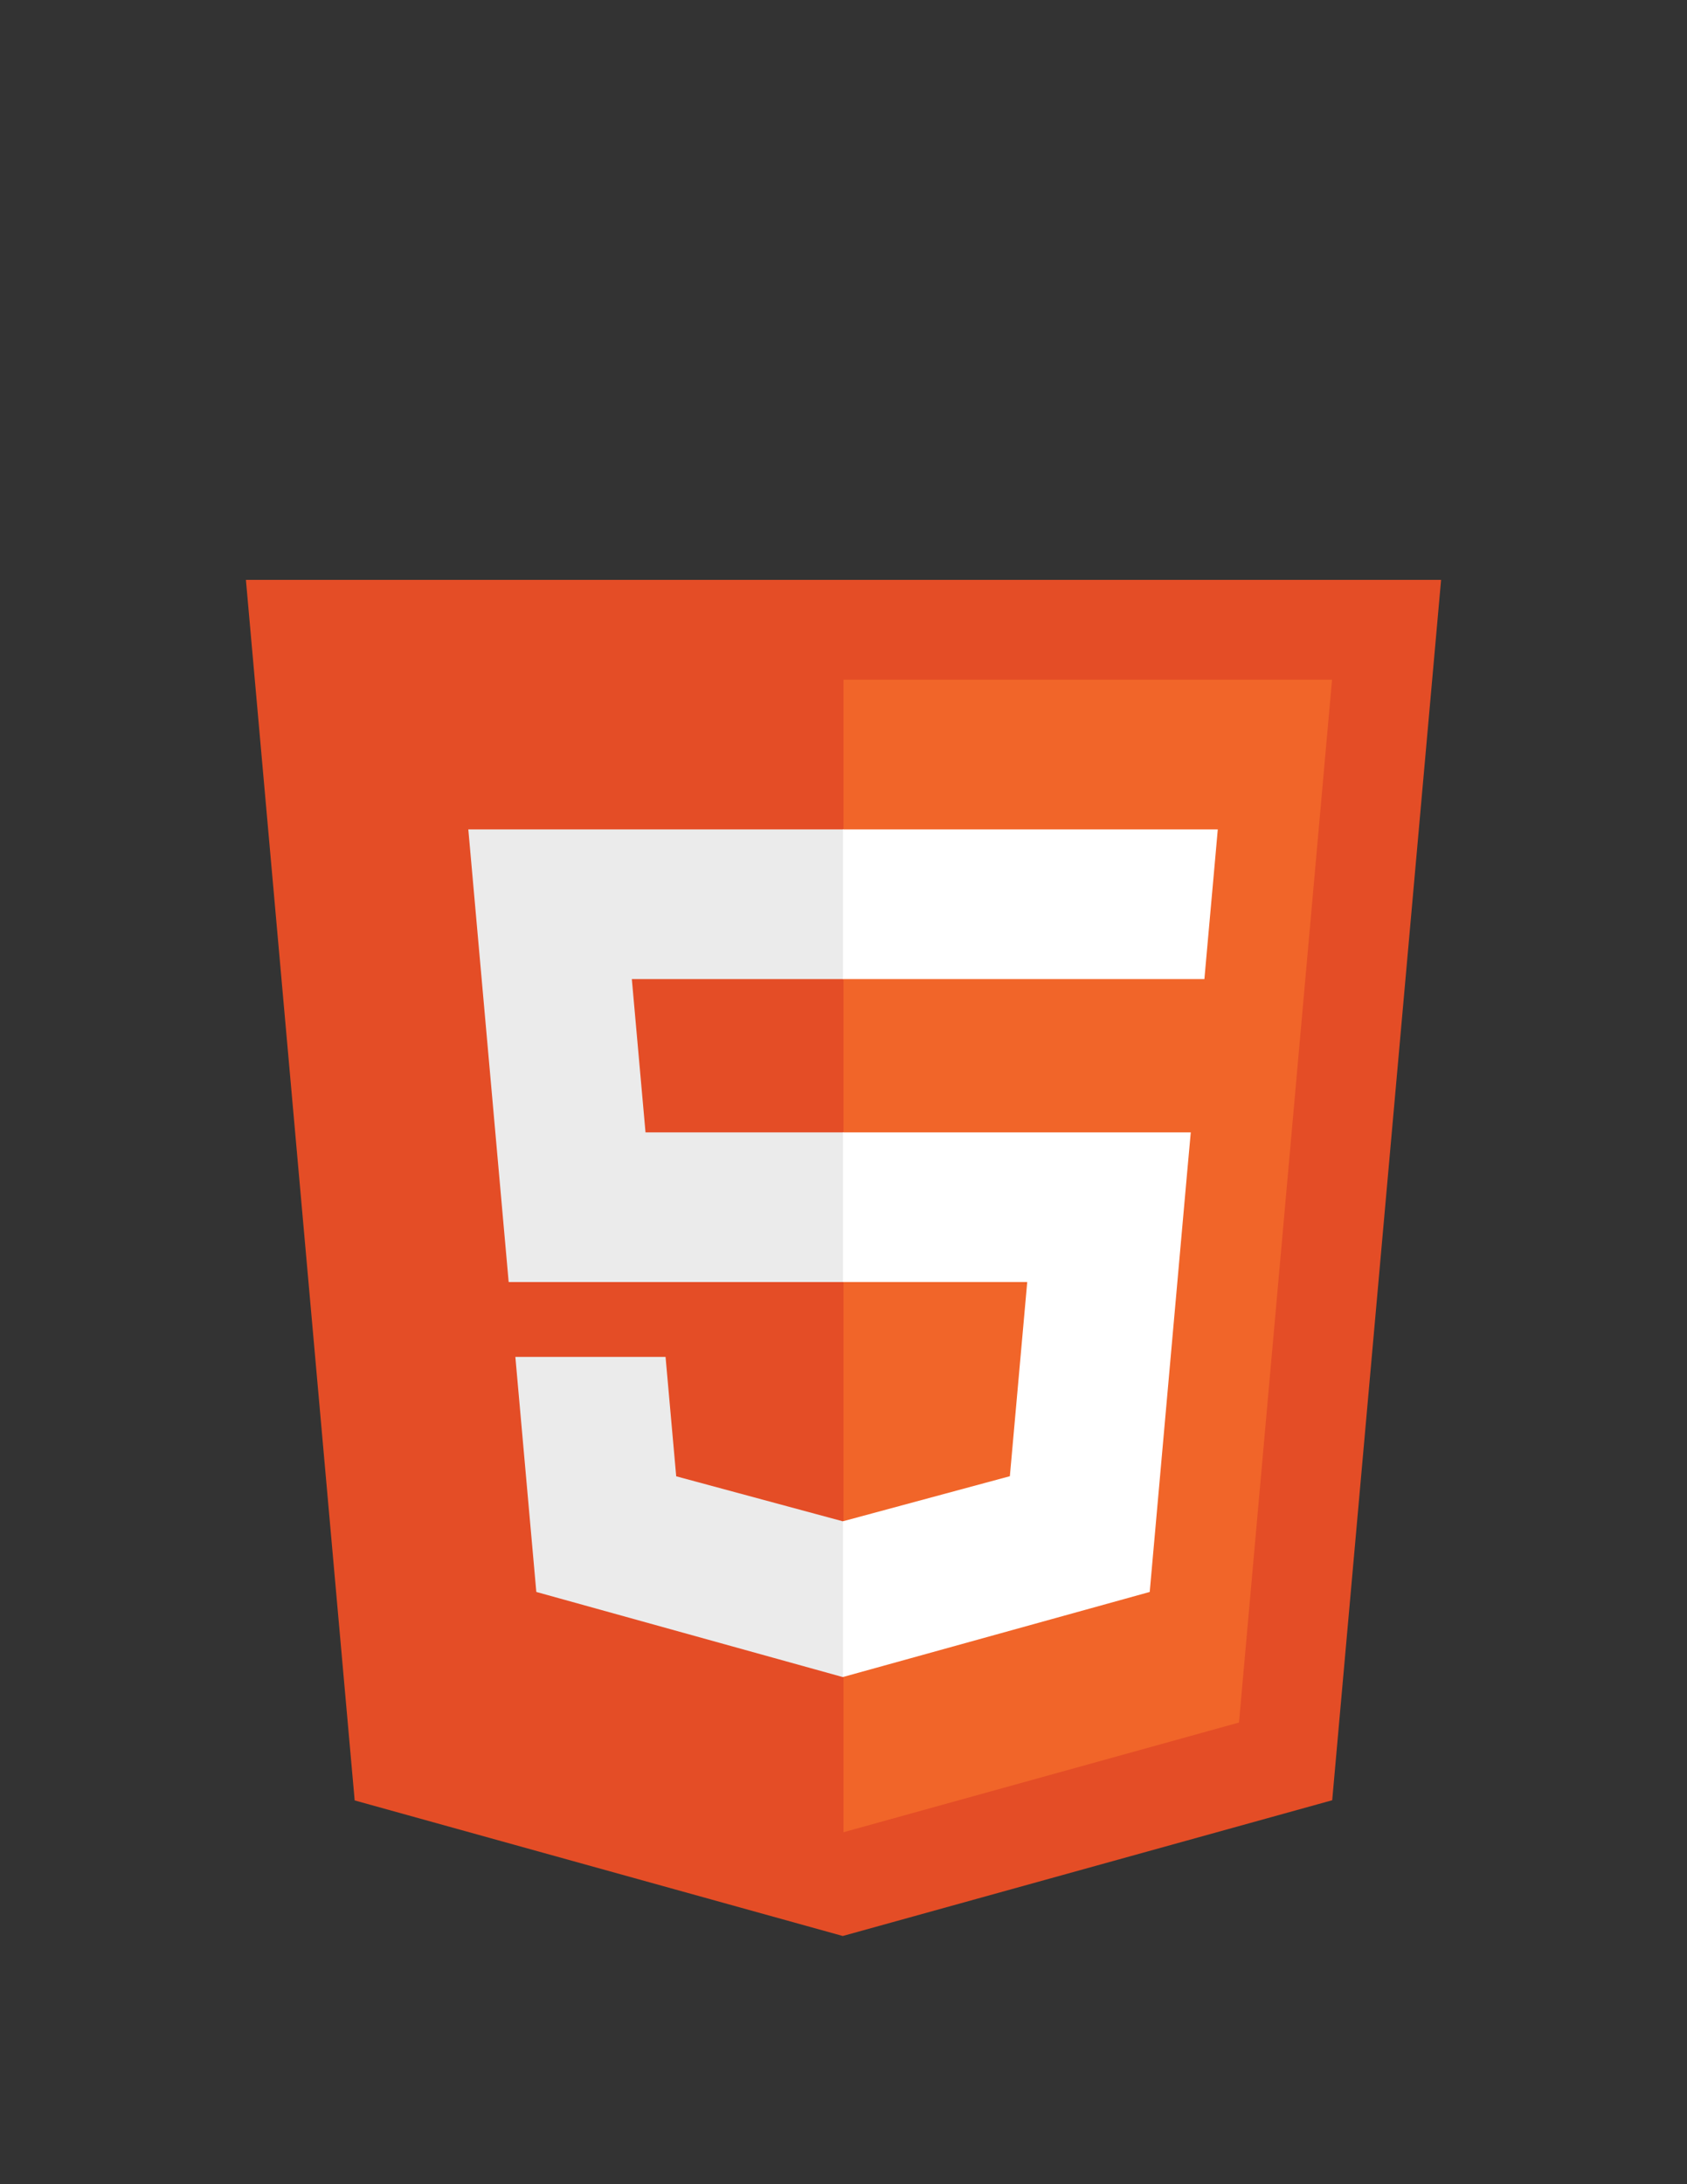 <?xml version="1.0" encoding="utf-8"?>
<!-- Generator: Adobe Illustrator 15.0.2, SVG Export Plug-In . SVG Version: 6.00 Build 0)  -->
<!DOCTYPE svg PUBLIC "-//W3C//DTD SVG 1.1//EN" "http://www.w3.org/Graphics/SVG/1.1/DTD/svg11.dtd">
<svg version="1.1" id="Layer_1" xmlns="http://www.w3.org/2000/svg" xmlns:xlink="http://www.w3.org/1999/xlink" x="0px" y="0px"
	 width="612px" height="792px" viewBox="0 0 612 792" enable-background="new 0 0 612 792" xml:space="preserve">
<rect x="0" y="0" width="612" height="792" fill="#333333" stroke="none"/>
<title>HTML5 Logo</title>
<polygon fill="#E44D26" points="128.668,652.845 89.21,210.272 522.79,210.272 483.29,652.775 305.734,702 "/>
<polygon fill="#F16529" points="306,664.375 449.474,624.599 483.229,246.459 306,246.459 "/>
<polygon fill="#EBEBEB" points="306,410.604 234.174,410.604 229.213,355.02 306,355.02 306,300.74 305.812,300.74 169.892,300.74 
	171.191,315.302 184.532,464.882 306,464.882 "/>
<polygon fill="#EBEBEB" points="306,551.573 305.762,551.637 245.311,535.313 241.446,492.023 212.071,492.023 186.958,492.023 
	194.562,577.25 305.75,608.116 306,608.047 "/>
<polygon fill="#FFFFFF" points="305.812,410.604 305.812,464.882 372.651,464.882 366.352,535.279 305.812,551.619 305.812,608.09 
	417.089,577.25 417.905,568.08 430.66,425.179 431.984,410.604 417.357,410.604 "/>
<polygon fill="#FFFFFF" points="305.812,300.74 305.812,334.452 305.812,354.887 305.812,355.02 436.749,355.02 436.749,355.02 
	436.924,355.02 438.013,342.819 440.485,315.302 441.784,300.74 "/>
</svg>
